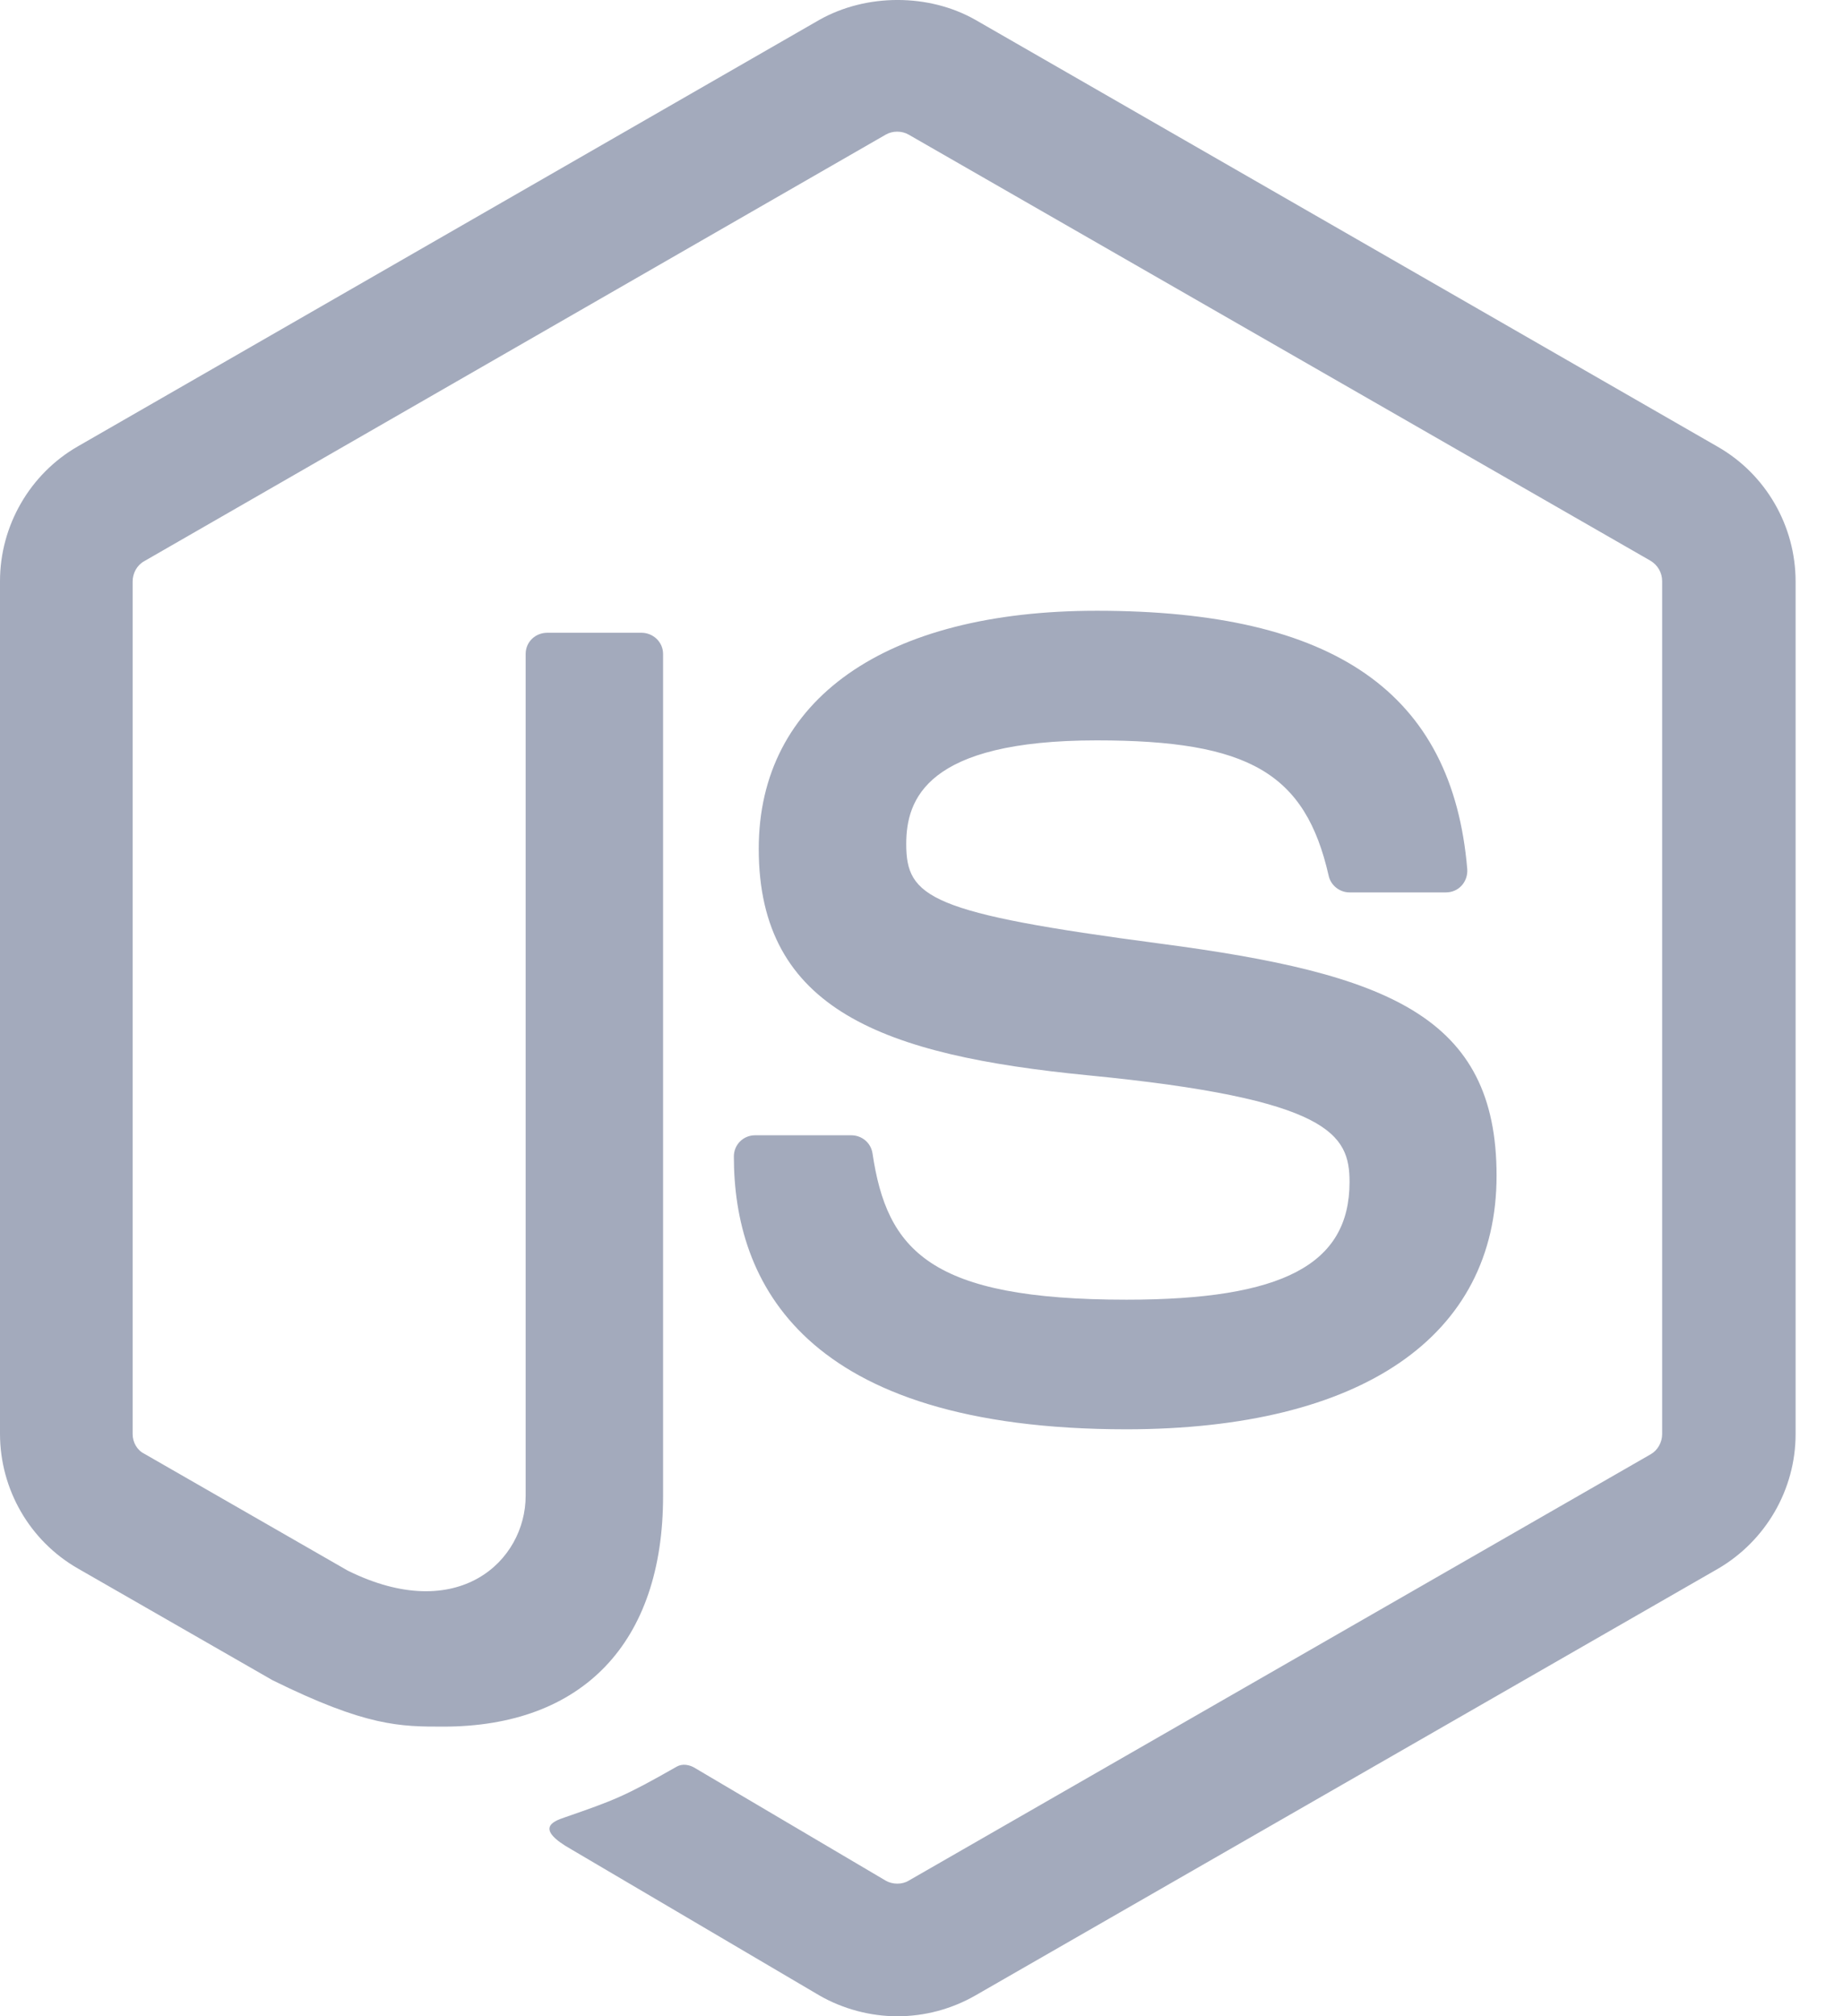 <svg width="32" height="35" viewBox="0 0 32 35" fill="none" xmlns="http://www.w3.org/2000/svg">
<path d="M15.582 35C15.114 35 14.639 34.875 14.228 34.639L9.922 32.104C9.281 31.743 9.595 31.618 9.804 31.548C10.662 31.25 10.837 31.187 11.751 30.666C11.848 30.611 11.974 30.631 12.072 30.694L15.379 32.646C15.498 32.715 15.665 32.715 15.777 32.646L28.665 25.242C28.784 25.173 28.86 25.034 28.86 24.895V10.088C28.86 9.942 28.784 9.81 28.658 9.734L15.777 2.337C15.658 2.268 15.498 2.268 15.379 2.337L2.505 9.741C2.379 9.81 2.303 9.949 2.303 10.095V24.895C2.303 25.034 2.379 25.173 2.505 25.235L6.036 27.263C7.955 28.215 9.127 27.096 9.127 25.964V11.352C9.127 11.143 9.294 10.984 9.504 10.984H11.137C11.339 10.984 11.513 11.143 11.513 11.352V25.971C11.513 28.513 10.118 29.972 7.697 29.972C6.95 29.972 6.364 29.972 4.731 29.166L1.354 27.228C0.516 26.749 0 25.853 0 24.888V10.088C0 9.129 0.516 8.227 1.354 7.747L14.228 0.344C15.044 -0.115 16.126 -0.115 16.935 0.344L29.823 7.754C30.661 8.233 31.177 9.129 31.177 10.095V24.895C31.177 25.853 30.661 26.749 29.823 27.235L16.935 34.639C16.523 34.875 16.056 35 15.582 35ZM25.985 20.408C25.985 17.637 24.102 16.901 20.145 16.38C16.14 15.852 15.735 15.581 15.735 14.651C15.735 13.88 16.077 12.852 19.043 12.852C21.687 12.852 22.664 13.421 23.069 15.199C23.104 15.366 23.257 15.491 23.432 15.491H25.106C25.211 15.491 25.309 15.449 25.378 15.373C25.448 15.297 25.483 15.193 25.476 15.088C25.218 12.025 23.173 10.602 19.043 10.602C15.365 10.602 13.174 12.144 13.174 14.734C13.174 17.54 15.358 18.318 18.882 18.665C23.104 19.075 23.432 19.693 23.432 20.519C23.432 21.95 22.273 22.561 19.559 22.561C16.147 22.561 15.4 21.707 15.149 20.019C15.121 19.839 14.967 19.707 14.779 19.707H13.111C12.902 19.707 12.742 19.873 12.742 20.075C12.742 22.235 13.921 24.811 19.566 24.811C23.641 24.805 25.985 23.2 25.985 20.408Z" fill="#A3AABC"/>
</svg>
